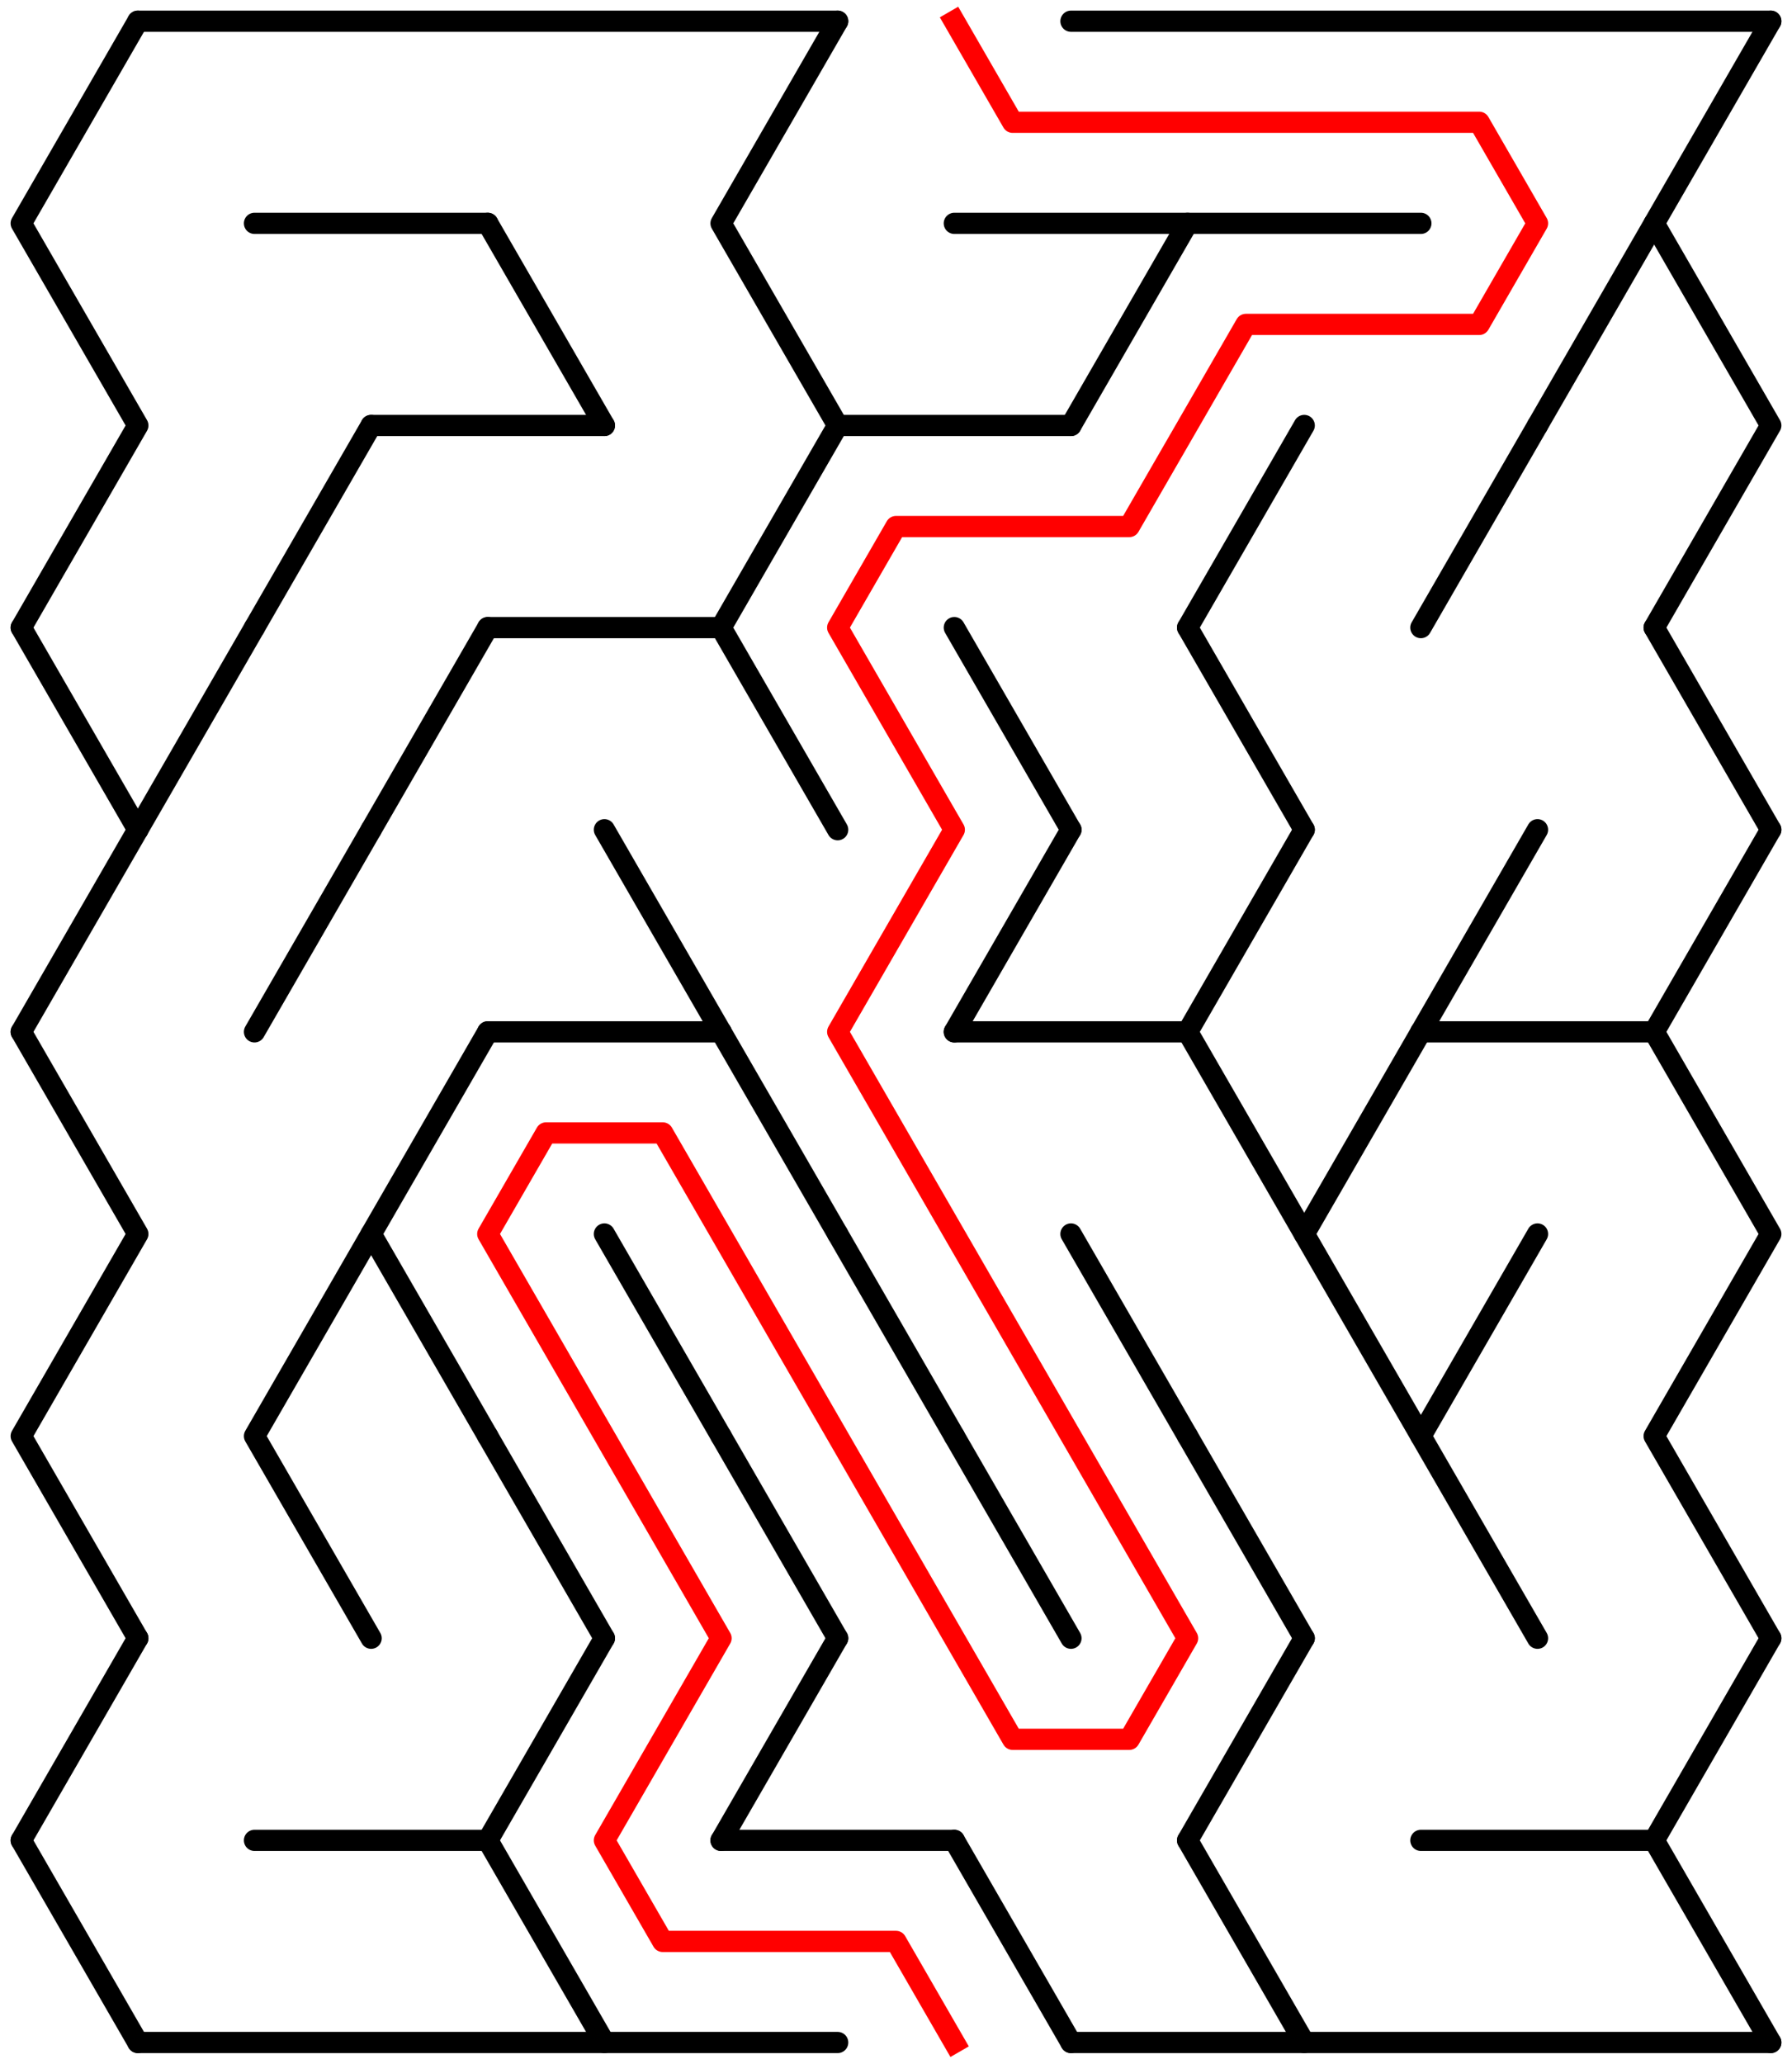 ﻿<?xml version="1.0" encoding="utf-8" standalone="no"?>
<!DOCTYPE svg PUBLIC "-//W3C//DTD SVG 1.1//EN" "http://www.w3.org/Graphics/SVG/1.1/DTD/svg11.dtd">
<svg width="169" height="194.526" version="1.1" xmlns="http://www.w3.org/2000/svg">
  <title>14 by 10 delta maze</title>
  <g fill="none" stroke="#000000" stroke-width="2" stroke-linecap="round" stroke-linejoin="round">
    <line x1="13" y1="2" x2="79" y2="2" />
    <line x1="101" y1="2" x2="167" y2="2" />
    <line x1="24" y1="21.053" x2="46" y2="21.053" />
    <line x1="90" y1="21.053" x2="134" y2="21.053" />
    <line x1="35" y1="40.105" x2="57" y2="40.105" />
    <line x1="79" y1="40.105" x2="101" y2="40.105" />
    <line x1="46" y1="59.158" x2="68" y2="59.158" />
    <line x1="46" y1="97.263" x2="68" y2="97.263" />
    <line x1="90" y1="97.263" x2="112" y2="97.263" />
    <line x1="134" y1="97.263" x2="156" y2="97.263" />
    <line x1="24" y1="173.473" x2="46" y2="173.473" />
    <line x1="68" y1="173.473" x2="90" y2="173.473" />
    <line x1="134" y1="173.473" x2="156" y2="173.473" />
    <line x1="13" y1="192.526" x2="79" y2="192.526" />
    <line x1="101" y1="192.526" x2="167" y2="192.526" />
    <polyline points="13,2 2,21.053 13,40.105 2,59.158" />
    <line x1="2" y1="59.158" x2="13" y2="78.21" />
    <line x1="13" y1="78.21" x2="2" y2="97.263" />
    <polyline points="2,97.263 13,116.315 2,135.368 13,154.42" />
    <line x1="13" y1="154.42" x2="2" y2="173.473" />
    <line x1="2" y1="173.473" x2="13" y2="192.526" />
    <line x1="24" y1="59.158" x2="13" y2="78.21" />
    <line x1="35" y1="40.105" x2="24" y2="59.158" />
    <line x1="35" y1="78.21" x2="24" y2="97.263" />
    <polyline points="35,116.315 24,135.368 35,154.42" />
    <line x1="46" y1="59.158" x2="35" y2="78.21" />
    <polyline points="46,97.263 35,116.315 46,135.368" />
    <line x1="46" y1="21.053" x2="57" y2="40.105" />
    <line x1="46" y1="135.368" x2="57" y2="154.42" />
    <line x1="57" y1="154.42" x2="46" y2="173.473" />
    <line x1="46" y1="173.473" x2="57" y2="192.526" />
    <line x1="57" y1="78.21" x2="68" y2="97.263" />
    <line x1="57" y1="116.315" x2="68" y2="135.368" />
    <polyline points="79,2 68,21.053 79,40.105 68,59.158" />
    <line x1="68" y1="59.158" x2="79" y2="78.21" />
    <line x1="68" y1="97.263" x2="79" y2="116.315" />
    <line x1="68" y1="135.368" x2="79" y2="154.42" />
    <line x1="79" y1="154.42" x2="68" y2="173.473" />
    <line x1="79" y1="116.315" x2="90" y2="135.368" />
    <line x1="90" y1="59.158" x2="101" y2="78.21" />
    <line x1="101" y1="78.21" x2="90" y2="97.263" />
    <line x1="90" y1="135.368" x2="101" y2="154.42" />
    <line x1="90" y1="173.473" x2="101" y2="192.526" />
    <line x1="112" y1="21.053" x2="101" y2="40.105" />
    <line x1="101" y1="116.315" x2="112" y2="135.368" />
    <line x1="123" y1="40.105" x2="112" y2="59.158" />
    <line x1="112" y1="59.158" x2="123" y2="78.21" />
    <line x1="123" y1="78.21" x2="112" y2="97.263" />
    <line x1="112" y1="97.263" x2="123" y2="116.315" />
    <line x1="112" y1="135.368" x2="123" y2="154.42" />
    <line x1="123" y1="154.42" x2="112" y2="173.473" />
    <line x1="112" y1="173.473" x2="123" y2="192.526" />
    <polyline points="134,97.263 123,116.315 134,135.368" />
    <line x1="145" y1="40.105" x2="134" y2="59.158" />
    <line x1="145" y1="78.21" x2="134" y2="97.263" />
    <polyline points="145,116.315 134,135.368 145,154.42" />
    <polyline points="145,40.105 156,21.053 167,2" />
    <polyline points="156,21.053 167,40.105 156,59.158" />
    <line x1="156" y1="59.158" x2="167" y2="78.21" />
    <line x1="167" y1="78.21" x2="156" y2="97.263" />
    <polyline points="156,97.263 167,116.315 156,135.368 167,154.42" />
    <line x1="167" y1="154.42" x2="156" y2="173.473" />
    <line x1="156" y1="173.473" x2="167" y2="192.526" />
  </g>
  <polyline fill="none" stroke="#ff0000" stroke-width="2" stroke-linecap="square" stroke-linejoin="round" points="90,2 95.5,11.526 139.5,11.526 145,21.053 139.5,30.579 117.5,30.579 106.5,49.631 84.5,49.631 79,59.158 90,78.21 79,97.263 112,154.42 106.5,163.947 95.5,163.947 62.5,106.789 51.5,106.789 46,116.315 68,154.42 57,173.473 62.5,182.999 84.5,182.999 90,192.526" />
  <type>Rectangular</type>
</svg>